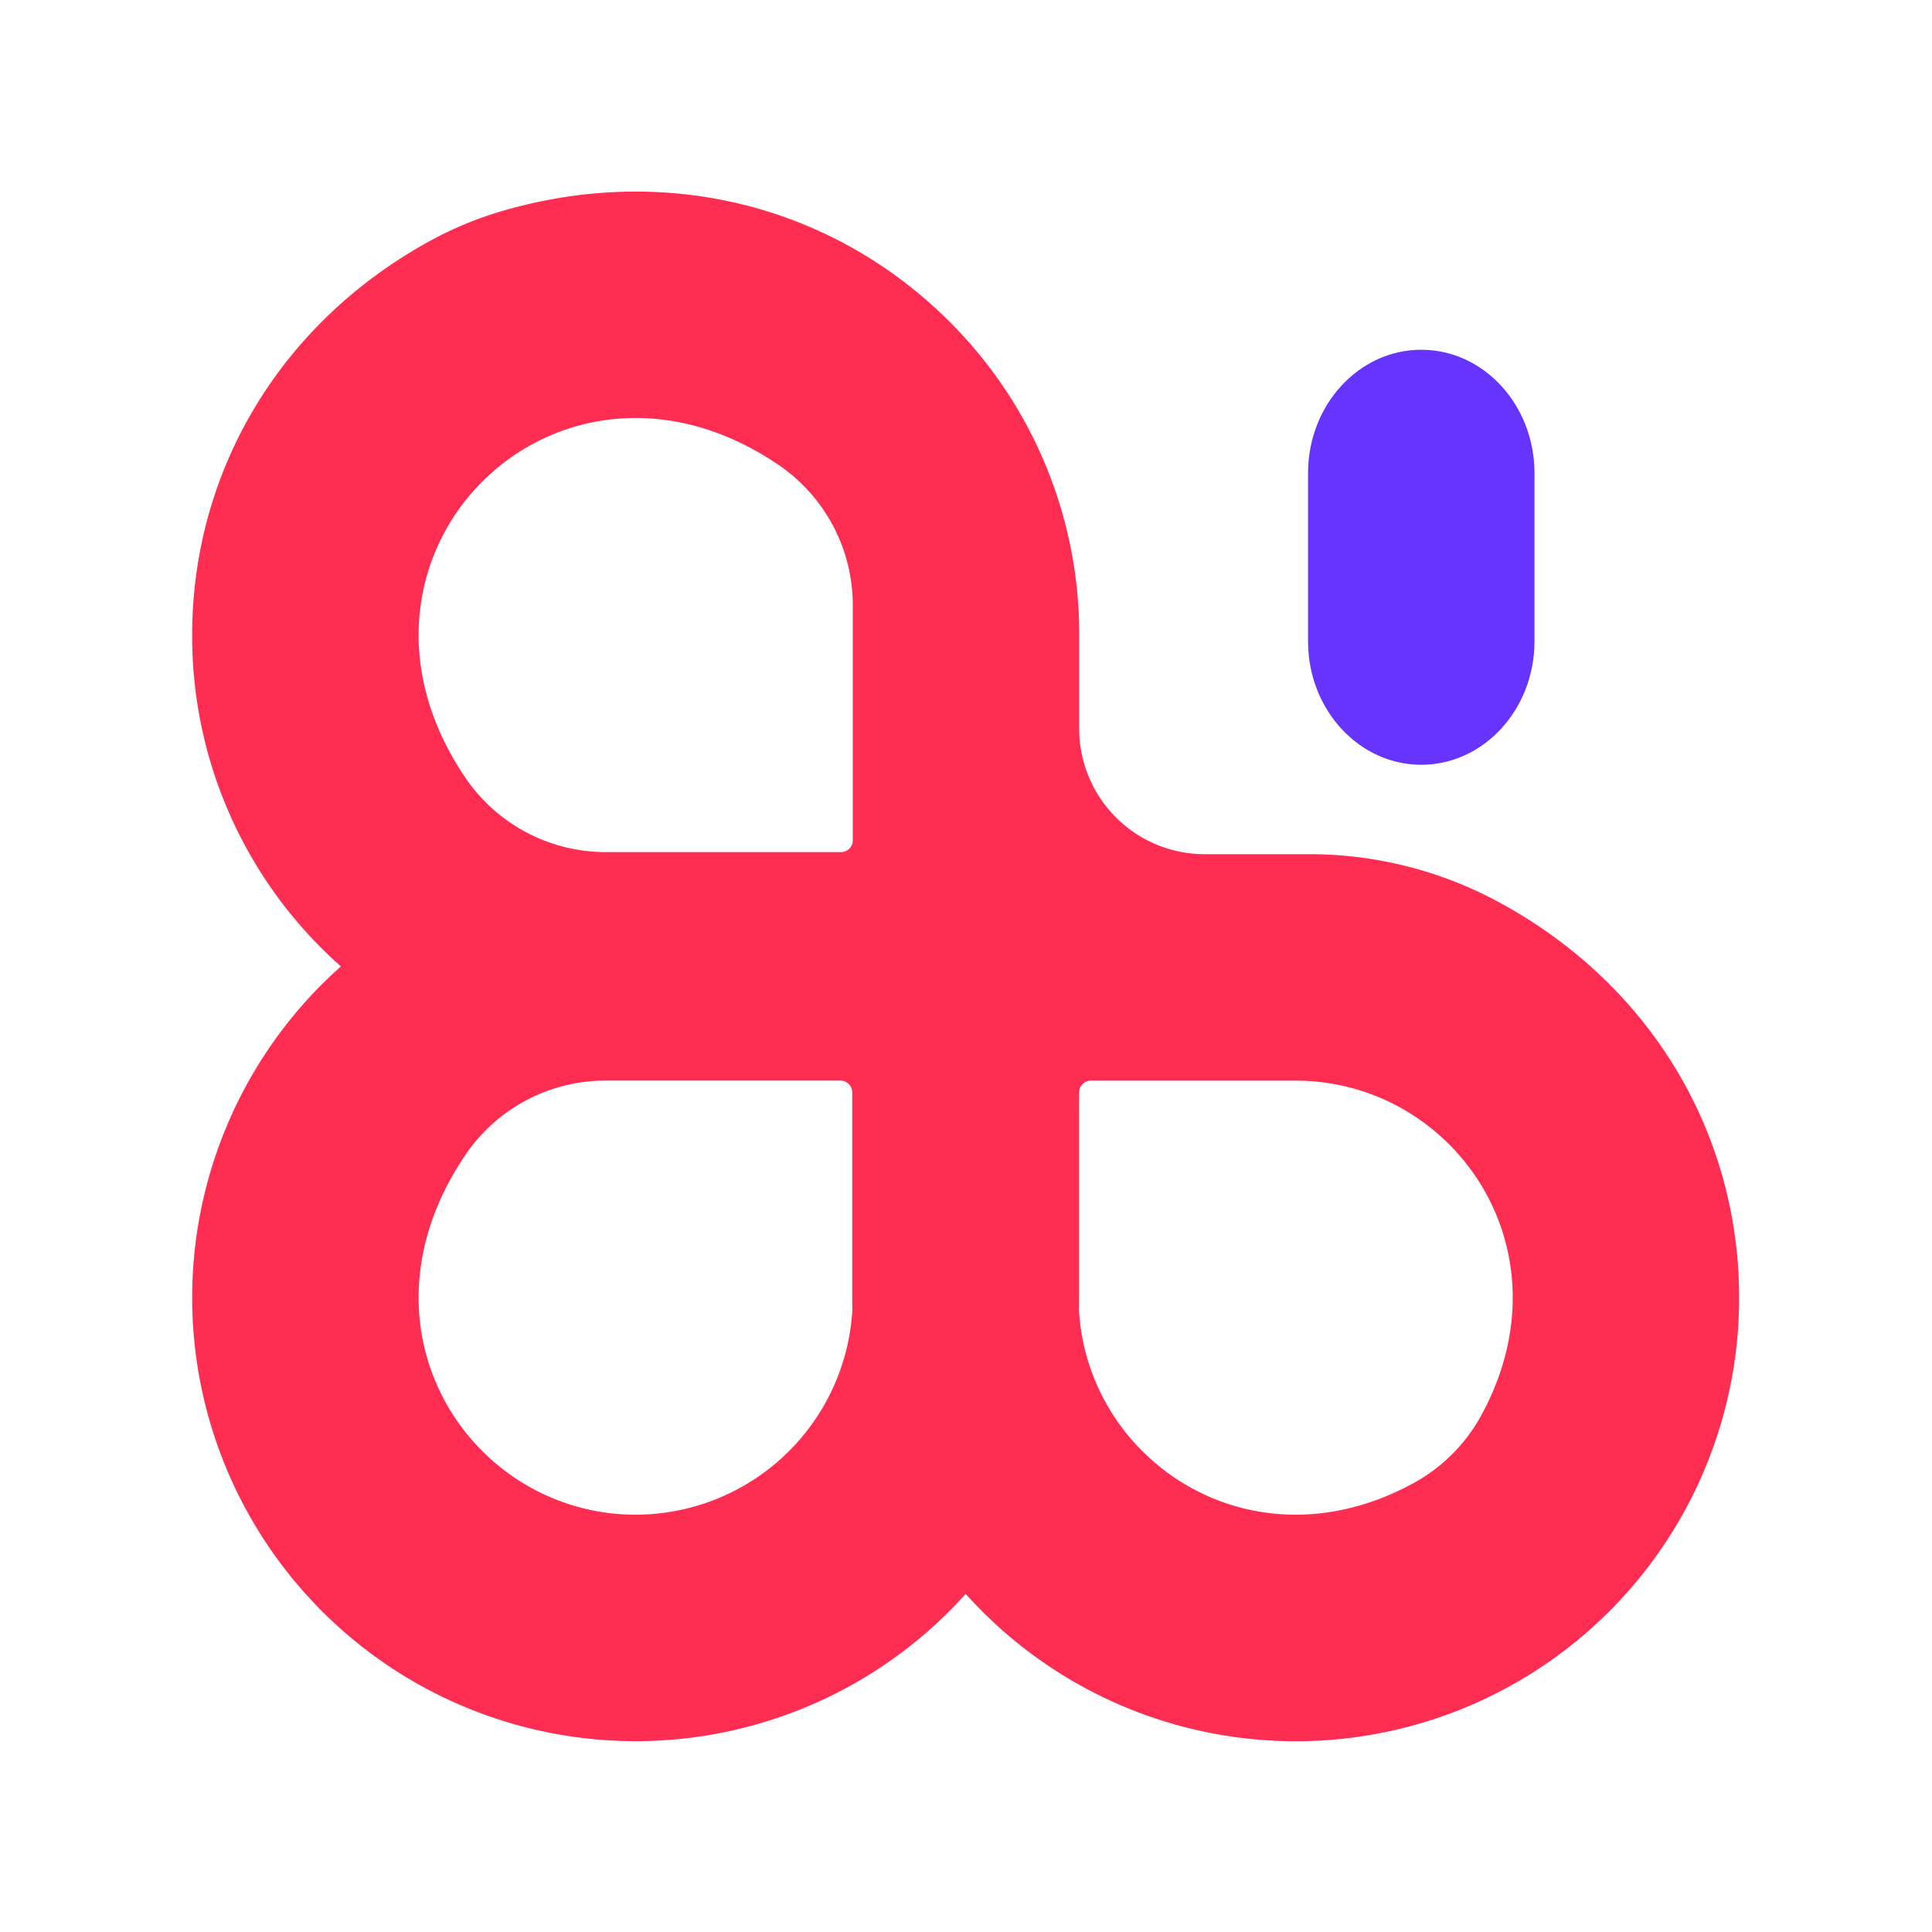 <?xml version="1.0" standalone="no"?><!DOCTYPE svg PUBLIC "-//W3C//DTD SVG 1.1//EN" "http://www.w3.org/Graphics/SVG/1.1/DTD/svg11.dtd"><svg t="1571989493043" class="icon" viewBox="0 0 1024 1024" version="1.1" xmlns="http://www.w3.org/2000/svg" p-id="8775" xmlns:xlink="http://www.w3.org/1999/xlink" width="200" height="200"><defs><style type="text/css"></style></defs><path d="M753.3 185.37c33.09 0 60 29.31 60 65.34V340c0 36-26.92 65.34-60 65.34s-60-29.31-60-65.34v-89.29c0.01-36.03 26.92-65.34 60-65.34z" fill="#6633FF" p-id="8776"></path><path d="M791.05 476.37a210.71 210.71 0 0 0-97.61-23.63h-55A66.53 66.53 0 0 1 572 386.21v-49.62a233.51 233.51 0 0 0-68.84-166.2C442.28 109.56 354 86.17 266.18 111.84A191.2 191.2 0 0 0 228 127.63c-80.24 43.94-126.15 122.92-126.15 209a233.53 233.53 0 0 0 68.84 166.2c3.24 3.24 6.58 6.36 10 9.39-3.39 3-6.73 6.15-10 9.4A235 235 0 0 0 503.12 854c3-3 5.89-6.07 8.71-9.19q4.21 4.68 8.71 9.19a235 235 0 0 0 401.24-166.2c0-87.68-47.66-168.02-130.73-211.43zM412.83 246.53a90 90 0 0 1 39.17 74.4v124.46a6.24 6.24 0 0 1-6.24 6.24h-124.5a89.93 89.93 0 0 1-74.39-39.13c-80.22-117.75 48.21-246.18 165.96-165.97z m-75.91 556.28c-87.91 0-153.11-99.12-89.7-191.47a89.63 89.63 0 0 1 74-38.6h124.25a6.23 6.23 0 0 1 6.23 6.26v108.78c0 2.09 0 4.19 0.09 6.28a115.18 115.18 0 0 1-114.87 108.75z m412.55-16.88c-86 47.24-173.25-11.47-177.6-91.87 0.06-2.09 0.09-4.19 0.09-6.28V579a6.23 6.23 0 0 1 6.23-6.23h108.55c83.48 0 146.48 89.38 98.31 177.48a90 90 0 0 1-35.58 35.68z" fill="#FF2D51" p-id="8777"></path></svg>